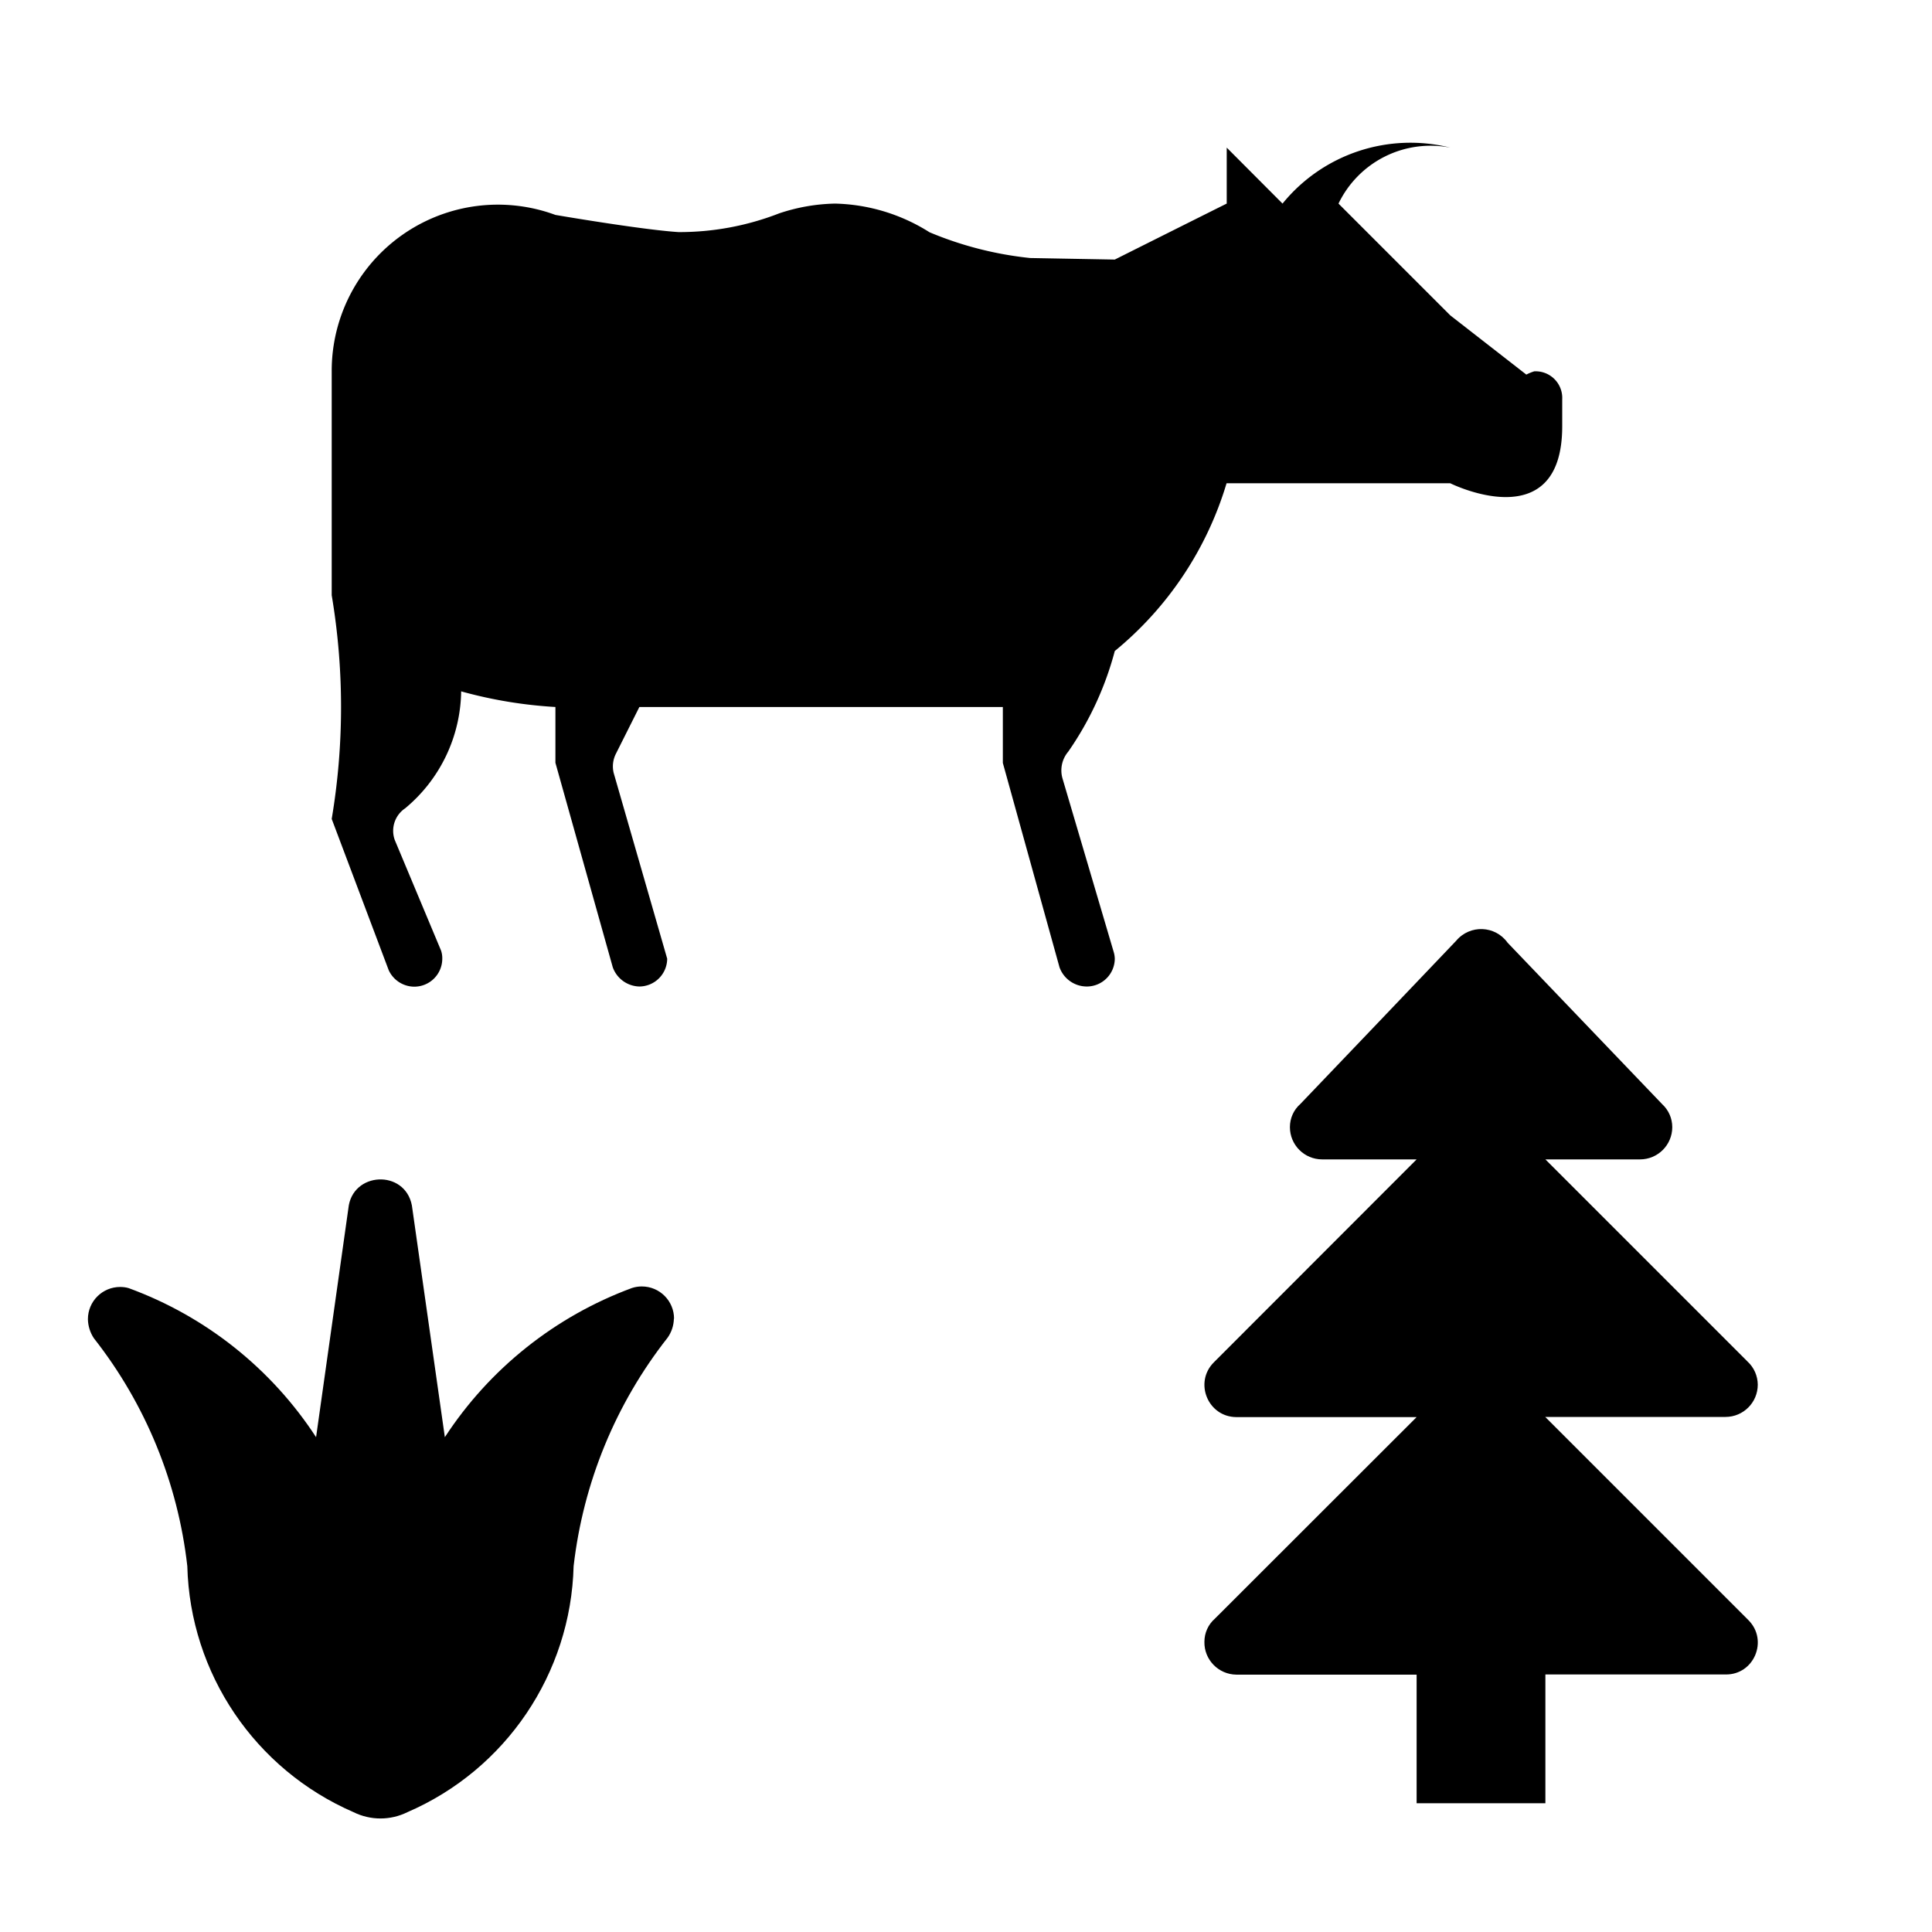 <?xml version="1.0" encoding="UTF-8" standalone="no"?>
<!-- Created with Inkscape (http://www.inkscape.org/) -->

<svg
   xmlns:dc="http://purl.org/dc/elements/1.1/"
   xmlns:cc="http://creativecommons.org/ns#"
   xmlns:rdf="http://www.w3.org/1999/02/22-rdf-syntax-ns#"
   xmlns:svg="http://www.w3.org/2000/svg"
   xmlns="http://www.w3.org/2000/svg"
   xmlns:sodipodi="http://sodipodi.sourceforge.net/DTD/sodipodi-0.dtd"
   xmlns:inkscape="http://www.inkscape.org/namespaces/inkscape"
   version="1.1"
   id="svg3688"
   xml:space="preserve"
   width="15"
   height="15"
   viewBox="0 0 15 15"
   sodipodi:docname="A.svg"
   inkscape:version="0.92.1 r15371"><defs
     id="defs3692" /><sodipodi:namedview
     pagecolor="#ffffff"
     bordercolor="#666666"
     borderopacity="1"
     objecttolerance="10"
     gridtolerance="10"
     guidetolerance="10"
     inkscape:pageopacity="0"
     inkscape:pageshadow="2"
     inkscape:window-width="1920"
     inkscape:window-height="1137"
     id="namedview3690"
     showgrid="true"
     inkscape:zoom="48.4"
     inkscape:cx="15.619051"
     inkscape:cy="7.5018595"
     inkscape:window-x="1912"
     inkscape:window-y="10"
     inkscape:window-maximized="1"
     inkscape:current-layer="g3696"
     inkscape:measure-start="0,0"
     inkscape:measure-end="0,0"><inkscape:grid
       type="xygrid"
       id="grid3700" /></sodipodi:namedview><g
     id="g3696"
     inkscape:groupmode="layer"
     inkscape:label="maki-template-illustrator-CS6"
     transform="matrix(1.333,0,0,-1.333,0,15)"><path
       inkscape:connector-curvature="0"
       d="m 10.184,1.816 v 0 L 9,3 H 10.05 c 0.104,0 0.188,0.084 0.188,0.188 -3.39e-4,0.051 -0.022,0.1 -0.059,0.134 l -1.178,1.178 H 9.552 c 0.104,0 0.188,0.084 0.188,0.188 -1.45e-4,0.051 -0.021,0.099 -0.059,0.134 v 0 l -0.9,0.94 c -0.072,0.101 -0.22,0.107 -0.3,0.011 -0.015,-0.017 -0.907,-0.95 -0.907,-0.95 -0.039,-0.034 -0.061,-0.083 -0.061,-0.135 0,-0.104 0.084,-0.188 0.188,-0.188 h 0.55 l -1.181,-1.182 v 0 c -0.117,-0.117 -0.035,-0.318 0.131,-0.319 h 1.05 L 7.076,1.825 v 0 c -0.039,-0.034 -0.061,-0.083 -0.061,-0.135 -0.002,-0.104 0.082,-0.19 0.186,-0.191 h 1.05 V 0.75 h 0.75 V 1.5 H 10.05 c 0.166,-0.003 0.251,0.198 0.134,0.316 z"
       id="path3774"
       style="stroke-width:0.75"
       sodipodi:nodetypes="cccscccscccccccsccccccccccccccc" /><path
       inkscape:connector-curvature="0"
       d="M 9.099,8.927 V 8.77 c 0,-0.657 -0.652,-0.332 -0.652,-0.332 H 7.144 A 2.007,2.007 0 0 0 6.493,7.461 1.856,1.856 0 0 0 6.222,6.875 0.169,0.169 0 0 1 6.189,6.717 L 6.487,5.707 A 0.148,0.148 0 0 0 6.493,5.669 0.163,0.163 0 0 0 6.33,5.507 0.169,0.169 0 0 0 6.171,5.619 l -0.33,1.19 V 7.135 H 3.724 L 3.587,6.862 A 0.163,0.163 0 0 1 3.574,6.752 L 3.886,5.669 A 0.163,0.163 0 0 0 3.724,5.507 0.169,0.169 0 0 0 3.569,5.619 L 3.235,6.81 V 7.135 A 2.615,2.615 0 0 0 2.686,7.226 0.901,0.901 0 0 0 2.36,6.545 0.158,0.158 0 0 1 2.299,6.361 l 0.27,-0.645 a 0.139,0.139 0 0 0 0.007,-0.047 0.163,0.163 0 0 0 -0.163,-0.163 0.165,0.165 0 0 0 -0.149,0.096 l -0.332,0.881 a 3.929,3.929 0 0 1 0,1.303 v 1.303 a 0.968,0.968 0 0 0 1.303,0.912 c 0,0 0.5,-0.086 0.717,-0.1 a 1.601,1.601 0 0 1 0.586,0.109 1.085,1.085 0 0 0 0.326,0.057 1.074,1.074 0 0 0 0.55,-0.167 2.063,2.063 0 0 1 0.586,-0.15 l 0.493,-0.009 c 0,0 0.629,0.315 0.652,0.326 v 0.326 L 7.47,10.067 A 0.96,0.96 0 0 0 8.447,10.393 0.596,0.596 0 0 1 7.796,10.067 L 8.447,9.416 8.89,9.071 a 0.277,0.277 0 0 0 0.046,0.019 0.155,0.155 0 0 0 0.163,-0.163 z"
       id="path3800"
       style="stroke-width:0.652" /><path
       inkscape:connector-curvature="0"
       d="m 3.925,3.572 c -8.89e-4,-0.04 -0.014,-0.079 -0.037,-0.111 C 3.586,3.077 3.397,2.617 3.341,2.131 3.325,1.506 2.947,0.946 2.373,0.698 c -0.099,-0.049 -0.215,-0.049 -0.314,0 C 1.485,0.947 1.107,1.506 1.091,2.131 1.036,2.616 0.848,3.075 0.547,3.458 c -0.022,0.033 -0.034,0.071 -0.035,0.111 0,0.104 0.084,0.188 0.188,0.188 0.017,-1.196e-4 0.034,-0.002 0.05,-0.007 C 1.198,3.586 1.581,3.281 1.841,2.882 l 0.188,1.332 c 0.021,0.215 0.329,0.23 0.37,0.018 l 0.192,-1.35 c 0.26,0.399 0.643,0.704 1.09,0.869 0.018,0.006 0.038,0.009 0.057,0.009 0.104,0 0.188,-0.084 0.188,-0.188 z"
       id="path3774-6"
       style="stroke-width:0.75"
       sodipodi:nodetypes="ccccccccccccccccsc" /></g></svg>